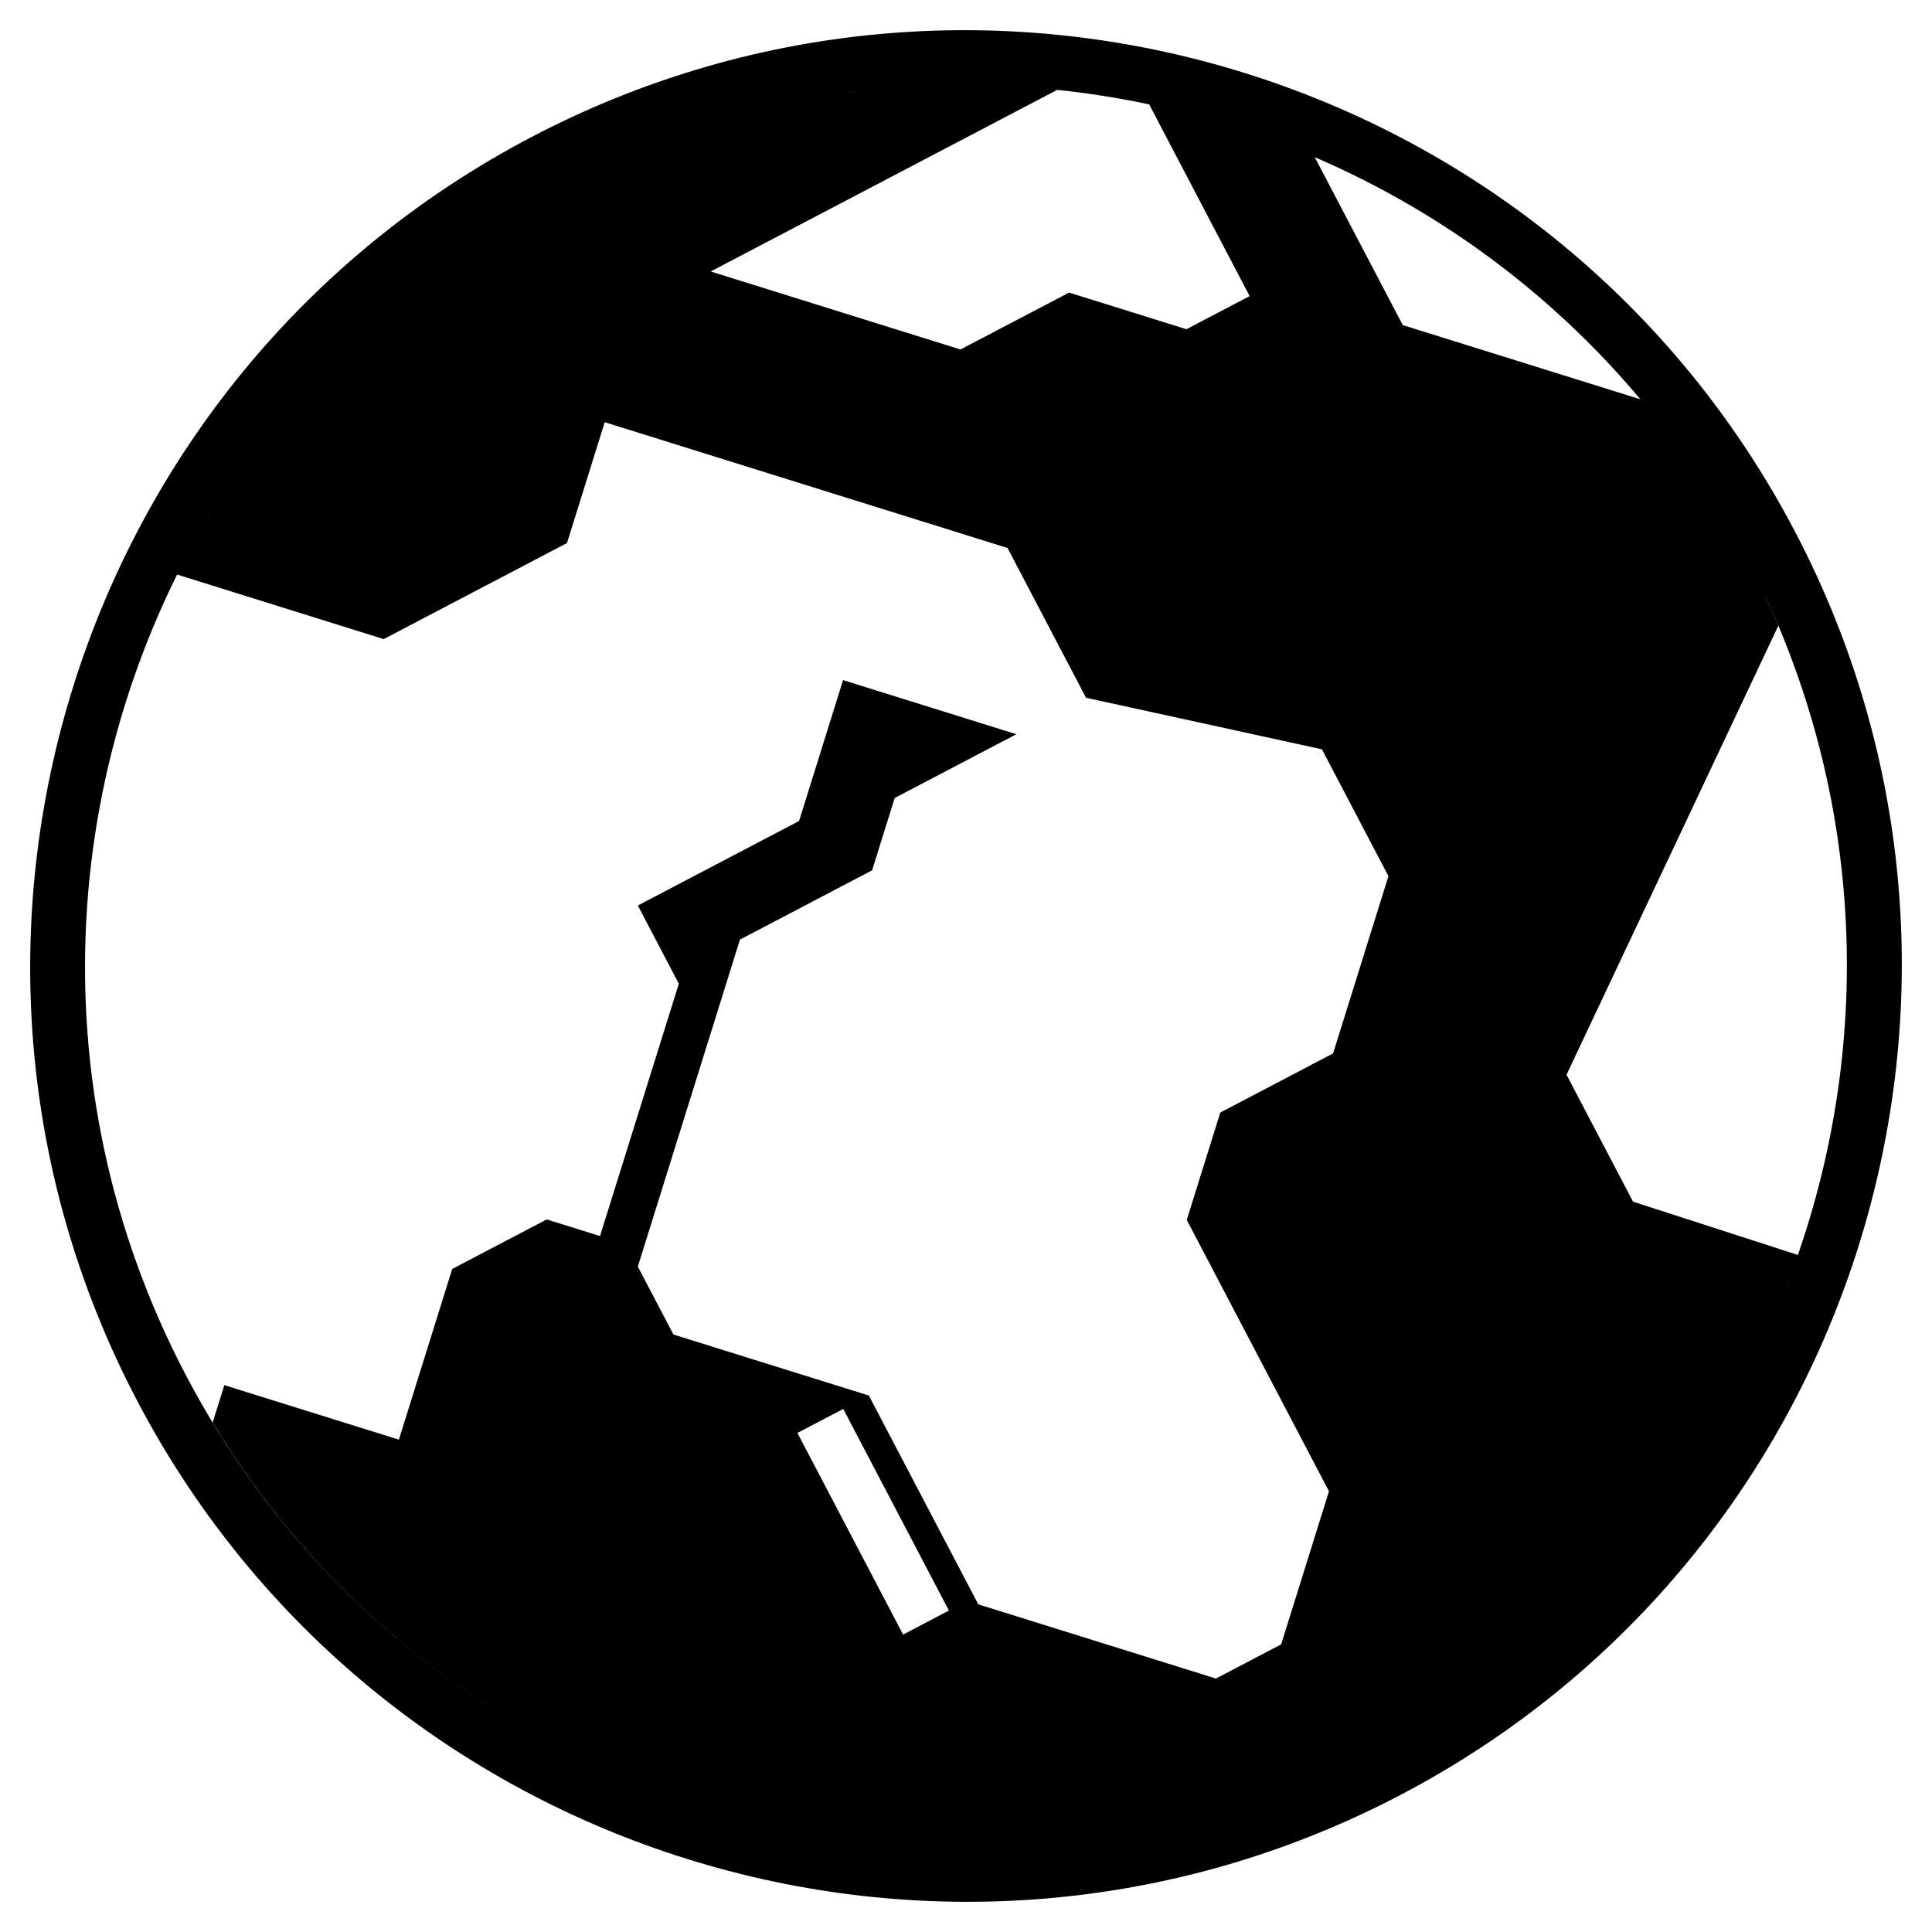 <svg xmlns="http://www.w3.org/2000/svg" xmlns:xlink="http://www.w3.org/1999/xlink" version="1.1" viewBox="0 0 64 64">
  <g id="globe" class="svg-hide">
    <path d="M17.608,4.539C32.75-3.397,51.525,2.466,59.461,17.608s2.073,33.917-13.07,41.853   c-15.142,7.936-33.917,2.073-41.853-13.07C-3.397,31.249,2.466,12.474,17.608,4.539z M6.153,45.546   c2.738,5.225,6.841,9.269,11.637,11.938c-4.301-2.395-8.043-5.898-10.744-10.365l0.386-1.234l5.782,1.805l1.766-5.654l3.131-1.641   l1.765,0.551l2.611-8.359l-1.358-2.591l5.341-2.799l1.458-4.668l5.741,1.793l-4.031,2.112l-0.748,2.397l-4.378,2.294l-3.383,10.832   l1.18,2.251l6.473,2.021l3.625,6.917l7.873,2.458l2.16-1.132l1.584-5.071l-4.711-8.99l1.111-3.557l3.736-1.958l1.834-5.872   l-2.203-4.202l-7.815-1.708l-2.6-4.961l-13.344-4.167l-1.25,4.003l-6.071,3.182l-6.844-2.138c0.48-0.97,1.017-1.914,1.604-2.83   C1.979,24.745,1.103,35.91,6.153,45.546z M17.912,57.553c0.333,0.183,0.67,0.357,1.01,0.527   C18.583,57.91,18.245,57.736,17.912,57.553z M29.916,54.147l1.518-0.795l-3.5-6.679l-1.518,0.795L29.916,54.147z M33.922,61.117   c0.243-0.016,0.486-0.032,0.729-0.054C34.408,61.085,34.165,61.102,33.922,61.117z M35.321,60.991   c0.238-0.027,0.477-0.053,0.715-0.087C35.798,60.938,35.56,60.964,35.321,60.991z M24.293,60.138   c0.282,0.077,0.565,0.149,0.85,0.218C24.859,60.288,24.575,60.216,24.293,60.138z M25.635,60.472   c0.275,0.062,0.552,0.119,0.829,0.173C26.186,60.591,25.91,60.534,25.635,60.472z M26.99,60.742c0.269,0.047,0.54,0.09,0.811,0.13   C27.53,60.833,27.26,60.79,26.99,60.742z M28.36,60.949c0.264,0.033,0.527,0.064,0.792,0.09   C28.888,61.012,28.624,60.982,28.36,60.949z M29.741,61.09c0.258,0.02,0.516,0.038,0.775,0.052   C30.257,61.128,29.999,61.111,29.741,61.09z M31.129,61.166c0.253,0.008,0.506,0.014,0.759,0.015   C31.635,61.18,31.382,61.173,31.129,61.166z M32.524,61.175c0.248-0.004,0.496-0.009,0.745-0.02   C33.02,61.166,32.772,61.171,32.524,61.175z M36.72,60.796c0.233-0.038,0.466-0.075,0.699-0.119   C37.186,60.721,36.953,60.758,36.72,60.796z M38.117,60.531c0.227-0.049,0.454-0.095,0.681-0.15   C38.572,60.436,38.345,60.483,38.117,60.531z M39.51,60.196c0.221-0.059,0.442-0.115,0.662-0.179   C39.952,60.081,39.731,60.137,39.51,60.196z M40.898,59.787c0.213-0.068,0.426-0.132,0.638-0.206   C41.324,59.655,41.11,59.719,40.898,59.787z M42.285,59.302c0.201-0.076,0.403-0.147,0.603-0.228   C42.688,59.155,42.486,59.226,42.285,59.302z M43.688,58.73c0.18-0.079,0.36-0.152,0.539-0.234   C44.049,58.578,43.868,58.651,43.688,58.73z M48.058,56.366c0.2-0.132,0.393-0.271,0.589-0.407   C48.451,56.095,48.259,56.234,48.058,56.366z M49.238,55.547c0.21-0.153,0.412-0.313,0.616-0.47   C49.649,55.235,49.447,55.394,49.238,55.547z M50.363,54.682c0.215-0.174,0.422-0.353,0.631-0.532   C50.786,54.328,50.578,54.508,50.363,54.682z M51.434,53.772c0.218-0.194,0.429-0.395,0.641-0.595   C51.863,53.377,51.652,53.577,51.434,53.772z M52.45,52.821c0.22-0.216,0.432-0.436,0.644-0.658   C52.882,52.384,52.669,52.605,52.45,52.821z M53.411,51.83c0.219-0.237,0.431-0.478,0.642-0.721   C53.843,51.352,53.63,51.593,53.411,51.83z M54.317,50.803c0.218-0.259,0.428-0.522,0.636-0.787   C54.746,50.281,54.535,50.544,54.317,50.803z M55.167,49.743c0.215-0.281,0.423-0.565,0.626-0.853   C55.59,49.178,55.382,49.462,55.167,49.743z M55.962,48.652c0.21-0.303,0.413-0.61,0.611-0.92   C56.375,48.042,56.171,48.349,55.962,48.652z M38.068,3.458c-1.005-0.214-2.021-0.373-3.046-0.481L23.543,8.993l8.274,2.584   l3.598-1.885l3.888,1.214l2.093-1.097L38.068,3.458z M34.955,2.971c-0.558-0.057-1.118-0.096-1.68-0.121   C33.838,2.875,34.398,2.914,34.955,2.971z M32.77,2.83c-0.235-0.006-0.471-0.01-0.707-0.01C32.299,2.82,32.535,2.824,32.77,2.83z    M31.522,2.825c-0.287,0.005-0.574,0.011-0.861,0.025C30.948,2.836,31.235,2.829,31.522,2.825z M29.76,2.902   c-0.207,0.016-0.415,0.038-0.622,0.058C29.346,2.939,29.553,2.917,29.76,2.902z M28.497,3.028c-0.202,0.024-0.405,0.05-0.607,0.079   C28.093,3.079,28.295,3.053,28.497,3.028z M27.151,3.224c-0.165,0.028-0.331,0.052-0.497,0.083   C26.82,3.276,26.985,3.252,27.151,3.224z M25.498,3.549c-0.161,0.037-0.321,0.078-0.481,0.118   C25.177,3.627,25.337,3.586,25.498,3.549z M24.216,3.876C24.058,3.92,23.9,3.964,23.743,4.01   C23.901,3.964,24.059,3.92,24.216,3.876z M22.749,4.324c-0.08,0.027-0.161,0.051-0.241,0.078   C22.589,4.375,22.669,4.351,22.749,4.324z M16.104,7.533c-0.145,0.094-0.288,0.189-0.431,0.284   C15.816,7.721,15.96,7.626,16.104,7.533z M14.964,8.312c-0.134,0.096-0.27,0.191-0.402,0.289   C14.694,8.503,14.829,8.408,14.964,8.312z M13.675,9.288c-0.156,0.126-0.308,0.254-0.461,0.383   C13.367,9.543,13.519,9.414,13.675,9.288z M12.581,10.215c-0.162,0.144-0.319,0.292-0.477,0.439   C12.261,10.507,12.419,10.359,12.581,10.215z M11.649,11.086c-0.169,0.164-0.337,0.331-0.501,0.499   C11.312,11.416,11.48,11.251,11.649,11.086z M10.781,11.968c-0.177,0.188-0.354,0.374-0.526,0.566   C10.427,12.343,10.604,12.156,10.781,11.968z M10.174,12.629c-0.436,0.491-0.852,0.996-1.251,1.512   C9.322,13.625,9.739,13.12,10.174,12.629z M8.787,14.316c-0.188,0.248-0.37,0.499-0.55,0.751   C8.417,14.814,8.599,14.563,8.787,14.316z M8.079,15.291c-0.183,0.262-0.362,0.527-0.536,0.795   C7.716,15.818,7.896,15.554,8.079,15.291z M18.416,6.174c0.013-0.007,0.025-0.014,0.038-0.021c0.01-0.005,0.02-0.01,0.031-0.015   c-0.01,0.005-0.021,0.01-0.031,0.015C18.441,6.16,18.429,6.168,18.416,6.174z M16.872,7.053c0.13-0.079,0.259-0.159,0.391-0.236   C17.131,6.894,17.002,6.974,16.872,7.053z M21.306,4.85c-0.128,0.051-0.256,0.105-0.384,0.158   C21.05,4.955,21.177,4.901,21.306,4.85z M20.038,5.388c-0.127,0.057-0.254,0.114-0.381,0.173   C19.784,5.502,19.911,5.445,20.038,5.388z M39.534,3.812c0.442,0.119,0.881,0.246,1.316,0.385   C40.415,4.058,39.976,3.931,39.534,3.812z M38.069,3.458c0.467,0.099,0.932,0.211,1.393,0.333   C39.001,3.669,38.536,3.558,38.069,3.458z M40.868,4.203c0.91,0.291,1.806,0.626,2.685,1.004l2.915,5.562l7.872,2.458   C50.732,8.926,46.028,5.849,40.868,4.203z M57.077,17.08c0.267,0.449,0.524,0.906,0.769,1.374   C57.601,17.986,57.344,17.529,57.077,17.08z M54.341,13.229c0.646,0.77,1.256,1.58,1.828,2.426   C55.598,14.808,54.987,13.999,54.341,13.229z M56.226,15.736c0.254,0.378,0.497,0.765,0.735,1.158   C56.723,16.501,56.479,16.114,56.226,15.736z M58.414,19.607c0.172,0.372,0.337,0.746,0.495,1.121l-7.016,14.875l2.203,4.203   l5.462,1.766c-0.145,0.418-0.3,0.832-0.464,1.243C61.991,35.549,61.968,27.169,58.414,19.607z M56.7,47.532   c0.204-0.325,0.401-0.654,0.592-0.987C57.101,46.878,56.904,47.207,56.7,47.532z M57.383,46.386   c0.196-0.348,0.385-0.698,0.567-1.053C57.769,45.688,57.579,46.039,57.383,46.386z M58.01,45.216   c0.188-0.37,0.367-0.743,0.539-1.121C58.377,44.473,58.197,44.846,58.01,45.216z M58.58,44.026   c0.177-0.392,0.346-0.788,0.505-1.187C58.926,43.238,58.757,43.634,58.58,44.026z M45.767,57.723   c-0.075,0.041-0.147,0.084-0.222,0.123c-0.079,0.041-0.16,0.078-0.239,0.118c0.079-0.041,0.16-0.076,0.239-0.118   C45.621,57.807,45.692,57.764,45.767,57.723z M47.355,56.805c-0.177,0.109-0.35,0.223-0.53,0.329   C47.006,57.028,47.178,56.914,47.355,56.805z M23.844,60.01c-0.292-0.085-0.584-0.173-0.873-0.267   C23.261,59.837,23.552,59.925,23.844,60.01z M19.138,58.19c0.318,0.156,0.639,0.303,0.962,0.447   C19.777,58.493,19.456,58.346,19.138,58.19z M20.392,58.768c0.306,0.132,0.616,0.257,0.926,0.38   C21.008,59.025,20.698,58.9,20.392,58.768z M21.67,59.286c0.297,0.112,0.597,0.218,0.897,0.32   C22.267,59.503,21.967,59.398,21.67,59.286z"/>
  </g>
</svg>
